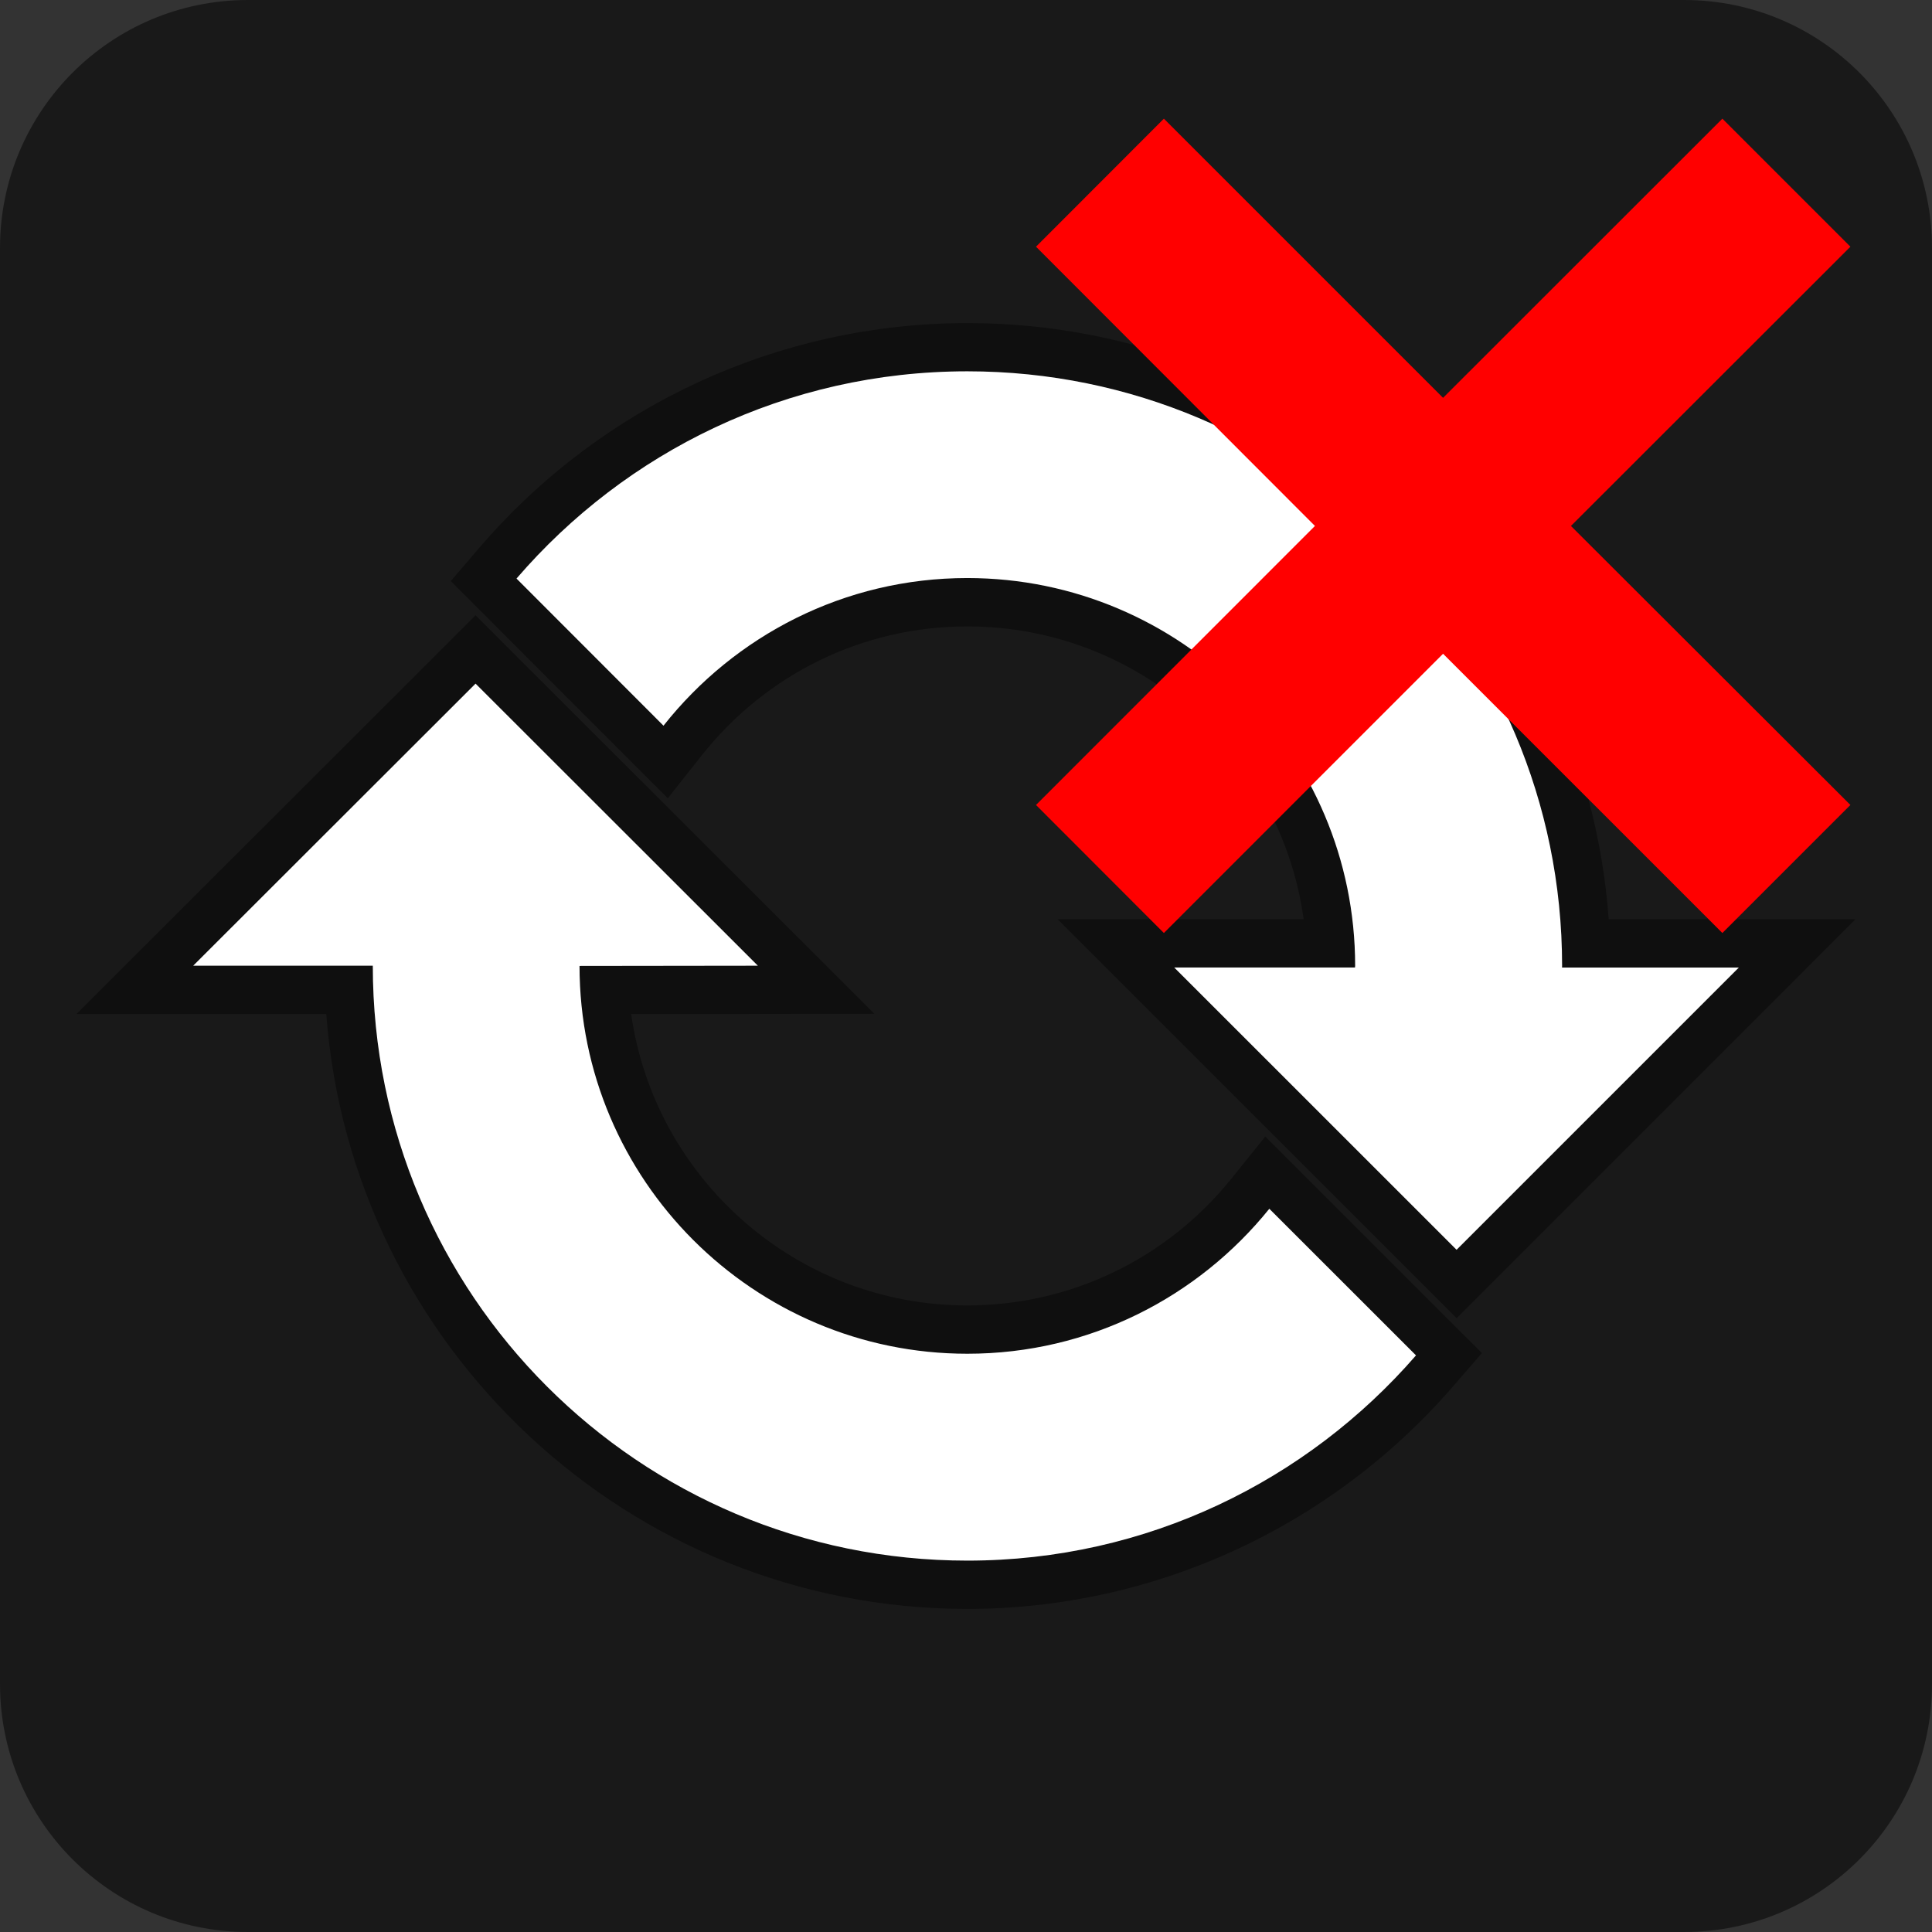 <?xml version="1.0" encoding="UTF-8"?>
<!DOCTYPE svg PUBLIC "-//W3C//DTD SVG 1.1 Tiny//EN" "http://www.w3.org/Graphics/SVG/1.1/DTD/svg11-tiny.dtd">
<svg baseProfile="tiny" height="26px" style="enable-background:new 0 0 26 26;" version="1.1" viewBox="0 0 26 26" width="26px" x="0px" xmlns="http://www.w3.org/2000/svg" xmlns:xlink="http://www.w3.org/1999/xlink" y="0px">
<rect x="0" y="0" width="26" height="26" fill="#333333" stroke="none"/>
<rect height="26" style="fill:none;" width="26"/>
<path d="M26,22.664C26,24.507,24.506,26,22.664,26H3.336C1.494,26,0,24.507,0,22.664V3.336  C0,1.494,1.494,0,3.336,0h19.328C24.506,0,26,1.494,26,3.336V22.664z" style="opacity:0.5;"/>
<path d="M13.019,21.002c-4.421,0-8.002-3.583-8.002-8.006H2.6L6.4,9.2l3.799,3.796l-2.4,0.003  c0,2.878,2.341,5.22,5.219,5.22c1.644,0,3.105-0.763,4.063-1.951l1.974,1.973C17.59,19.928,15.433,21.002,13.019,21.002   M19.603,16.82l-3.8-3.799h2.433c0-0.01,0.002-0.013,0.002-0.022c0-2.877-2.34-5.219-5.22-5.219c-1.655,0-3.131,0.777-4.088,1.987  l-1.978-1.98c1.469-1.708,3.638-2.789,6.067-2.789c4.417,0,8.004,3.58,8.004,8.003c0,0.009,0,0.013-0.001,0.021H23.4L19.603,16.82   M13.019,21.652c2.5,0,4.88-1.089,6.527-2.985l0.397-0.458l-0.429-0.428l-1.974-1.973l-0.512-0.513l-0.454,0.564  c-0.875,1.086-2.171,1.709-3.557,1.709c-2.299,0-4.208-1.708-4.523-3.921l1.705-0.002l1.568-0.002l-1.109-1.108L6.859,8.74L6.4,8.28  L5.941,8.74L2.14,12.536l-1.111,1.11H2.6h1.791C4.724,18.117,8.466,21.652,13.019,21.652L13.019,21.652z M19.603,17.739l0.46-0.46  l3.798-3.798l1.109-1.11H23.4h-1.751c-0.323-4.479-4.07-8.023-8.631-8.023c-2.521,0-4.911,1.099-6.56,3.015L6.066,7.82l0.426,0.426  l1.978,1.98l0.517,0.517l0.453-0.573c0.875-1.106,2.179-1.74,3.578-1.74c2.307,0,4.22,1.718,4.526,3.941h-1.741h-1.57l1.11,1.11  l3.8,3.798L19.603,17.739L19.603,17.739z" style="opacity:0.4;"/>
<path d="M7.799,12.999l2.4-0.003L6.4,9.2l-3.8,3.796h2.417l0,0c0,4.423,3.581,8.006,8.002,8.006  c2.414,0,4.571-1.074,6.037-2.762l-1.974-1.973c-0.958,1.188-2.42,1.951-4.063,1.951C10.141,18.219,7.799,15.877,7.799,12.999  L7.799,12.999L7.799,12.999z M23.4,13.021h-2.379c0.001-0.008,0.001-0.012,0.001-0.021c0-4.423-3.587-8.003-8.004-8.003  c-2.429,0-4.598,1.082-6.067,2.789l1.978,1.98c0.957-1.21,2.433-1.987,4.088-1.987c2.88,0,5.22,2.342,5.22,5.219  c0,0.009-0.002,0.012-0.002,0.022h-2.433l3.8,3.799L23.4,13.021L23.4,13.021z" style="fill:#FFFFFF;"/>
<polygon points="24.902,10.833 23.179,12.556 19.42,8.798 15.663,12.556 13.942,10.833 17.696,7.078   13.942,3.32 15.663,1.597 19.42,5.354 23.179,1.597 24.902,3.32 21.141,7.078 " style="fill:#FF0000;"/>
</svg>
